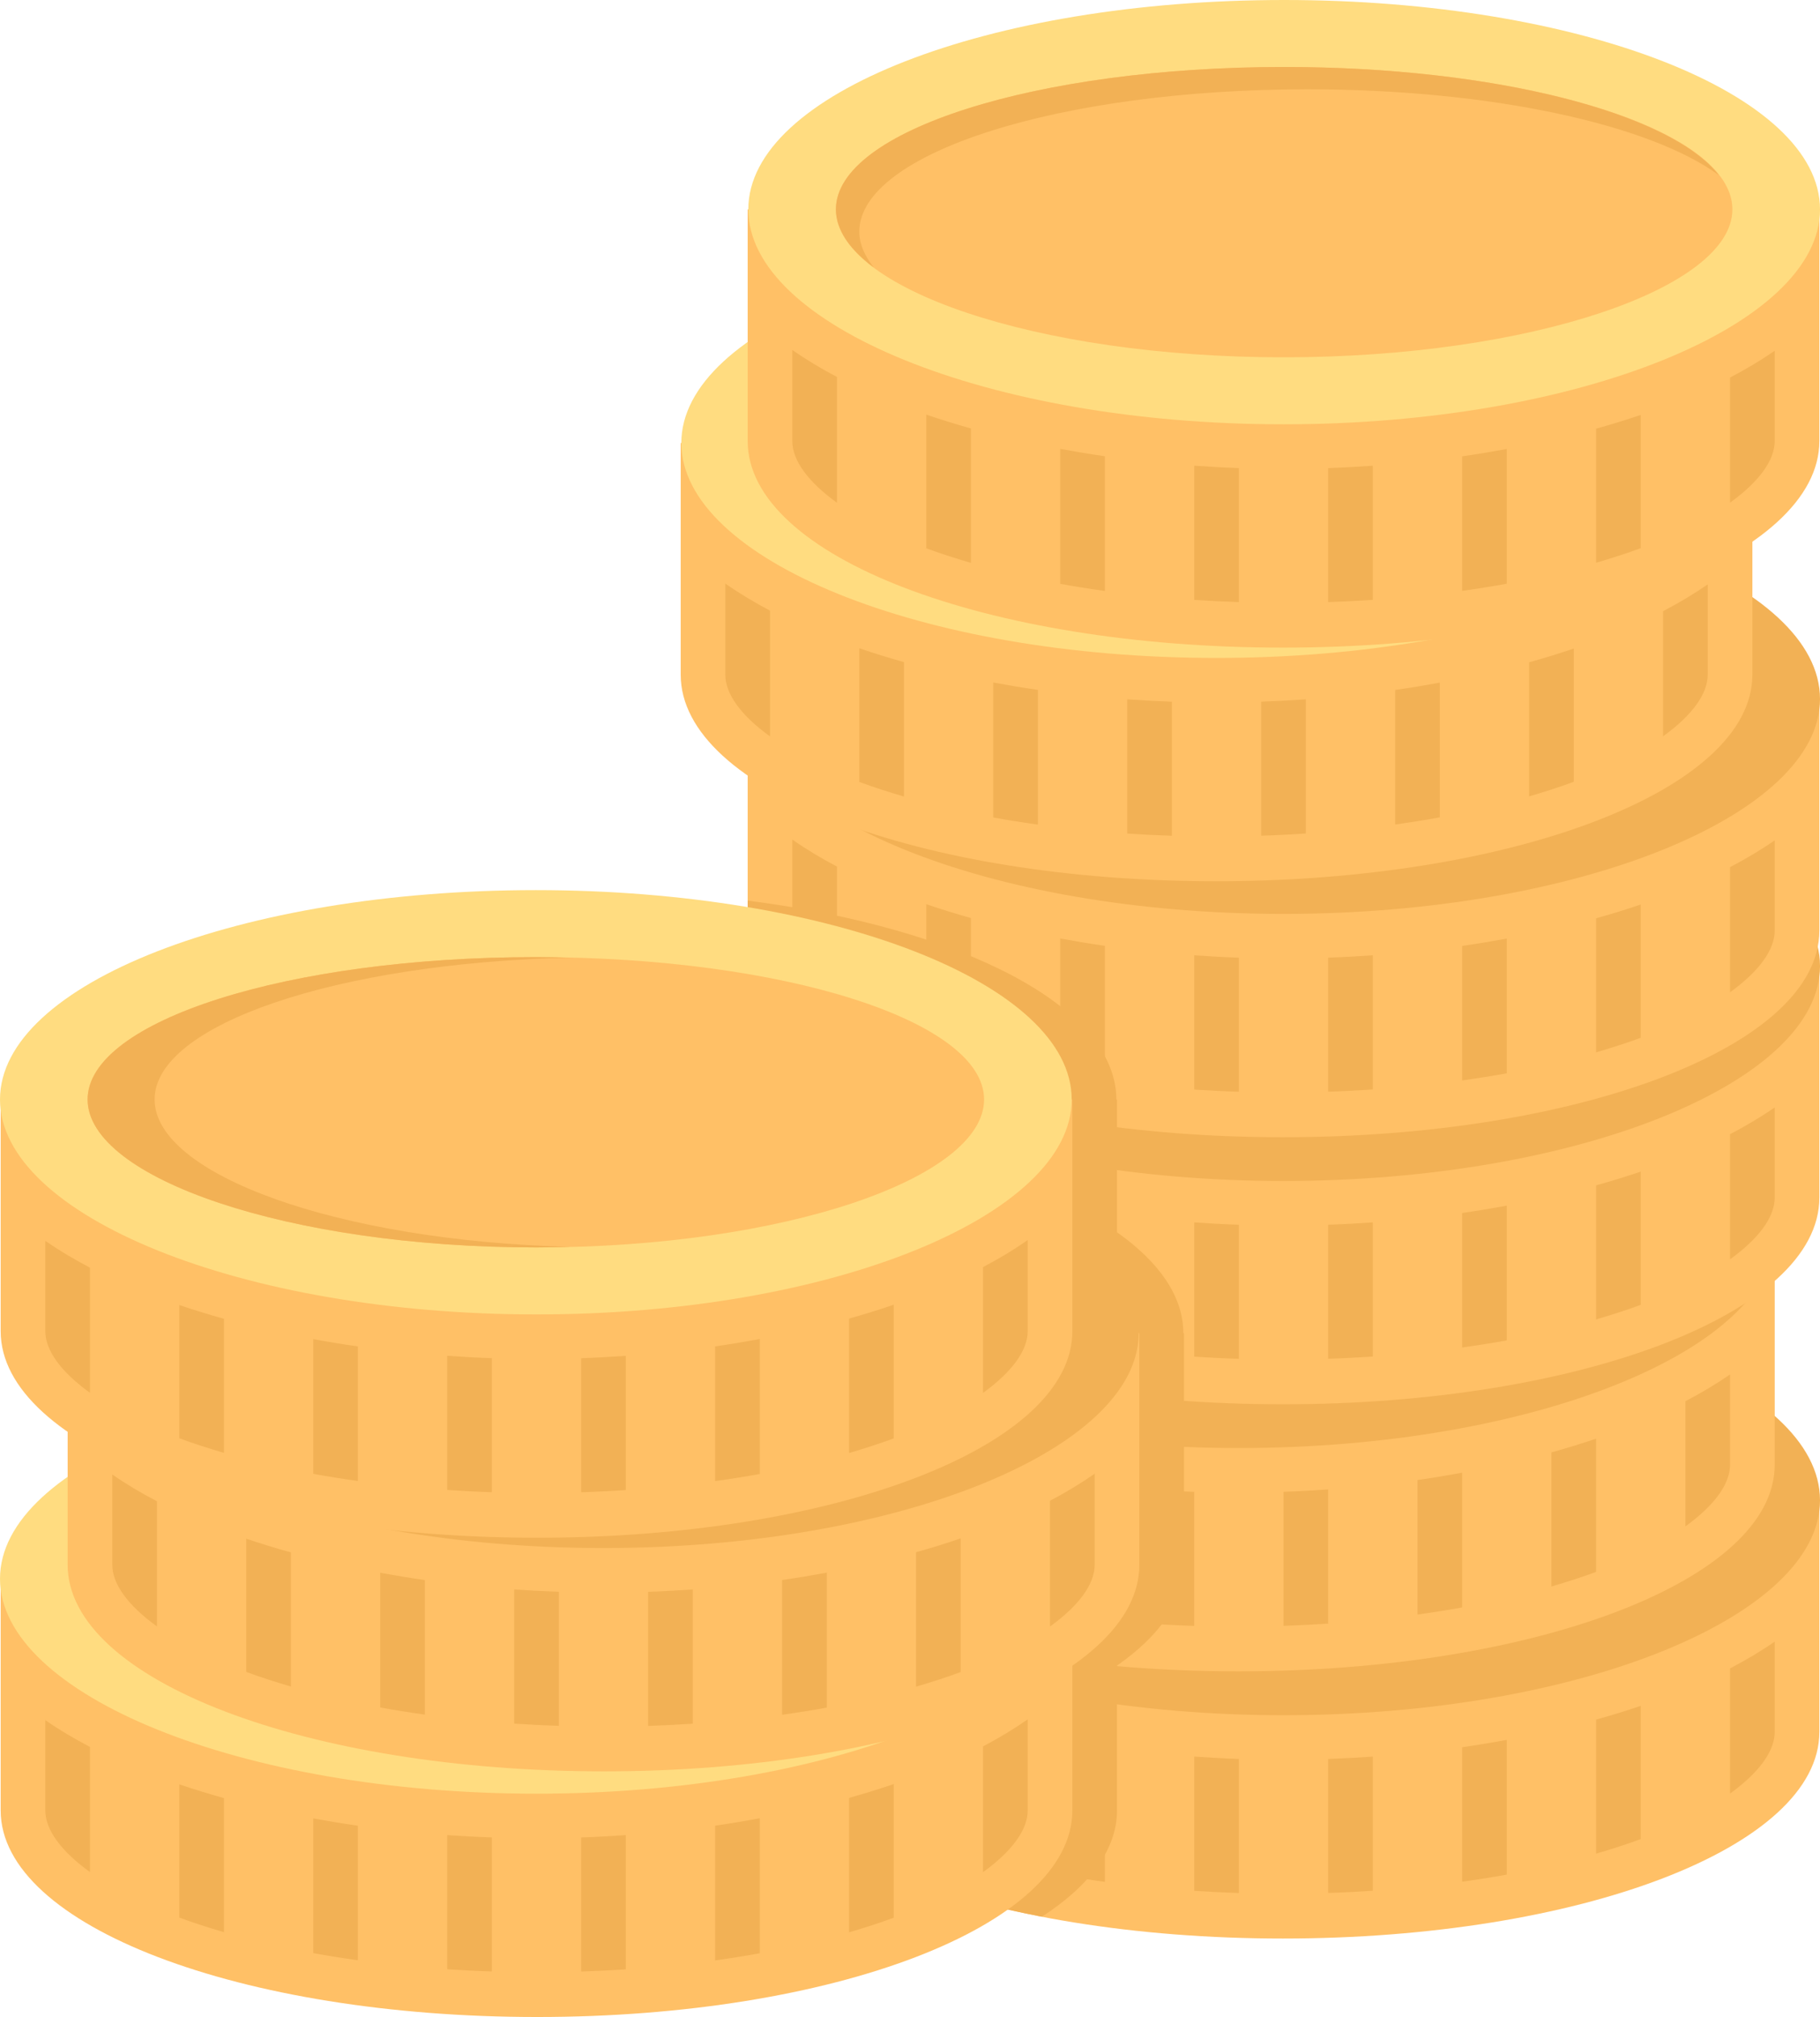 <?xml version="1.0" encoding="UTF-8" standalone="no"?>
<!-- Uploaded to: SVG Repo, www.svgrepo.com, Generator: SVG Repo Mixer Tools -->

<svg
   height="564.5"
   width="509.475"
   version="1.1"
   id="Layer_1"
   viewBox="0 0 326.064 361.28"
   xml:space="preserve"
   sodipodi:docname="gold.svg"
   inkscape:version="1.3.2 (091e20ef0f, 2023-11-25, custom)"
   xmlns:inkscape="http://www.inkscape.org/namespaces/inkscape"
   xmlns:sodipodi="http://sodipodi.sourceforge.net/DTD/sodipodi-0.dtd"
   xmlns="http://www.w3.org/2000/svg"
   xmlns:svg="http://www.w3.org/2000/svg"><defs
   id="defs102" /><sodipodi:namedview
   id="namedview102"
   pagecolor="#ffffff"
   bordercolor="#000000"
   borderopacity="0.25"
   inkscape:showpageshadow="2"
   inkscape:pageopacity="0.0"
   inkscape:pagecheckerboard="0"
   inkscape:deskcolor="#d1d1d1"
   inkscape:zoom="0.73375"
   inkscape:cx="108.34753"
   inkscape:cy="271.20954"
   inkscape:window-width="2560"
   inkscape:window-height="1406"
   inkscape:window-x="0"
   inkscape:window-y="0"
   inkscape:window-maximized="1"
   inkscape:current-layer="Layer_1" />































<g
   id="g103"><path
     style="fill:#ffc066"
     d="m 325.948,310.224 c 0,20.712 -43.1,37 -96.116,37 -53.024,0 -95.88,-16.288 -95.88,-37 v -41.5 h 192 v 41.5 z"
     id="path2" /><g
     id="g11"
     transform="translate(-92.968,-75.36)">
	<path
   style="fill:#f2b155"
   d="m 419.032,344.084 c 0,20.712 -43.1,38.5 -96.116,38.5 -53.024,0 -95.884,-17.788 -95.884,-38.5 0,-20.716 42.976,-37.5 96,-37.5 53.016,0 96,16.788 96,37.5 z"
   id="path3" />
	<path
   style="fill:#f2b155"
   d="m 386.916,380.908 c -2.588,0.876 -5.252,1.704 -8,2.46 v 24.016 c 2.82,-0.828 5.524,-1.696 8,-2.616 z"
   id="path4" />
	<path
   style="fill:#f2b155"
   d="m 362.916,387.008 c -2.64,0.476 -5.296,0.92 -8,1.312 v 24.092 c 2.756,-0.388 5.42,-0.804 8,-1.28 z"
   id="path5" />
	<path
   style="fill:#f2b155"
   d="m 330.916,414.42 c 2.74,-0.084 5.384,-0.228 8,-0.396 V 390 c -2.664,0.188 -5.328,0.328 -8,0.42 z"
   id="path6" />
	<path
   style="fill:#f2b155"
   d="m 290.916,388.308 c -2.704,-0.388 -5.368,-0.836 -8,-1.32 v 24.172 c 2.576,0.472 5.248,0.896 8,1.276 z"
   id="path7" />
	<path
   style="fill:#f2b155"
   d="m 242.916,396.632 v -22.524 c -2.884,-1.524 -5.564,-3.136 -8,-4.844 v 16.312 c 0,3.472 2.82,7.324 8,11.056 z"
   id="path8" />
	<path
   style="fill:#f2b155"
   d="m 258.916,404.788 c 2.476,0.916 5.172,1.788 8,2.616 V 383.32 c -2.752,-0.76 -5.416,-1.588 -8,-2.476 z"
   id="path9" />
	<path
   style="fill:#f2b155"
   d="m 402.916,396.616 c 5.18,-3.74 8,-7.584 8,-11.04 v -16.172 c -2.444,1.696 -5.124,3.292 -8,4.796 z"
   id="path10" />
	<path
   style="fill:#f2b155"
   d="m 314.916,390.42 c -2.672,-0.092 -5.344,-0.244 -8,-0.424 v 24.044 c 2.608,0.168 5.264,0.304 8,0.392 z"
   id="path11" />
</g><path
     style="fill:#ffc066"
     d="m 317.948,262.368 c 0,20.712 -43.1,37 -96.116,37 -53.024,0 -95.88,-16.288 -95.88,-37 v -41.5 h 192 v 41.5 z"
     id="path12" /><g
     id="g21"
     transform="translate(-92.968,-75.36)">
	<path
   style="fill:#f2b155"
   d="m 411.032,296.228 c 0,20.712 -43.1,38.5 -96.116,38.5 -53.024,0 -95.884,-17.788 -95.884,-38.5 0,-20.712 42.976,-37.5 96,-37.5 53.016,0 96,16.788 96,37.5 z"
   id="path13" />
	<path
   style="fill:#f2b155"
   d="m 378.916,333.048 c -2.588,0.876 -5.252,1.704 -8,2.464 v 24.016 c 2.82,-0.832 5.524,-1.696 8,-2.612 z"
   id="path14" />
	<path
   style="fill:#f2b155"
   d="m 354.916,339.148 c -2.64,0.484 -5.296,0.928 -8,1.316 v 24.096 c 2.756,-0.388 5.42,-0.812 8,-1.28 z"
   id="path15" />
	<path
   style="fill:#f2b155"
   d="m 322.916,366.572 c 2.74,-0.084 5.384,-0.228 8,-0.4 v -24.028 c -2.664,0.184 -5.328,0.332 -8,0.424 z"
   id="path16" />
	<path
   style="fill:#f2b155"
   d="m 282.916,340.452 c -2.704,-0.392 -5.368,-0.836 -8,-1.32 v 24.172 c 2.576,0.468 5.248,0.896 8,1.272 z"
   id="path17" />
	<path
   style="fill:#f2b155"
   d="m 234.916,348.78 v -22.532 c -2.884,-1.516 -5.564,-3.132 -8,-4.844 v 16.32 c 0,3.464 2.82,7.316 8,11.056 z"
   id="path18" />
	<path
   style="fill:#f2b155"
   d="m 250.916,356.928 c 2.476,0.92 5.172,1.788 8,2.624 v -24.084 c -2.752,-0.768 -5.416,-1.6 -8,-2.48 z"
   id="path19" />
	<path
   style="fill:#f2b155"
   d="m 394.916,348.764 c 5.18,-3.74 8,-7.584 8,-11.04 v -16.172 c -2.444,1.688 -5.124,3.284 -8,4.792 z"
   id="path20" />
	<path
   style="fill:#f2b155"
   d="m 306.916,342.572 c -2.672,-0.088 -5.344,-0.244 -8,-0.424 v 24.048 c 2.608,0.164 5.264,0.304 8,0.388 z"
   id="path21" />
</g><path
     style="fill:#ffc066"
     d="m 325.948,214.532 c 0,20.712 -43.1,37 -96.116,37 -53.024,0 -95.88,-16.288 -95.88,-37 v -41.5 h 192 v 41.5 z"
     id="path22" /><g
     id="g31"
     transform="translate(-92.968,-75.36)">
	<path
   style="fill:#f2b155"
   d="m 419.032,248.392 c 0,20.708 -43.1,38.5 -96.116,38.5 -53.024,0 -95.884,-17.788 -95.884,-38.5 0,-20.712 42.976,-37.5 96,-37.5 53.016,0 96,16.788 96,37.5 z"
   id="path23" />
	<path
   style="fill:#f2b155"
   d="m 386.916,285.212 c -2.588,0.876 -5.252,1.704 -8,2.464 v 24.016 c 2.82,-0.832 5.524,-1.696 8,-2.612 z"
   id="path24" />
	<path
   style="fill:#f2b155"
   d="m 362.916,291.312 c -2.64,0.484 -5.296,0.928 -8,1.316 v 24.096 c 2.756,-0.388 5.42,-0.812 8,-1.28 z"
   id="path25" />
	<path
   style="fill:#f2b155"
   d="m 330.916,318.736 c 2.74,-0.084 5.384,-0.228 8,-0.4 v -24.028 c -2.664,0.184 -5.328,0.332 -8,0.424 z"
   id="path26" />
	<path
   style="fill:#f2b155"
   d="m 290.916,292.616 c -2.704,-0.392 -5.368,-0.836 -8,-1.32 v 24.172 c 2.576,0.468 5.248,0.896 8,1.272 z"
   id="path27" />
	<path
   style="fill:#f2b155"
   d="m 242.916,300.944 v -22.532 c -2.884,-1.516 -5.564,-3.132 -8,-4.844 v 16.32 c 0,3.464 2.82,7.316 8,11.056 z"
   id="path28" />
	<path
   style="fill:#f2b155"
   d="m 258.916,309.092 c 2.476,0.92 5.172,1.788 8,2.624 v -24.084 c -2.752,-0.768 -5.416,-1.6 -8,-2.48 z"
   id="path29" />
	<path
   style="fill:#f2b155"
   d="m 402.916,300.928 c 5.18,-3.74 8,-7.584 8,-11.04 V 273.72 c -2.444,1.696 -5.124,3.288 -8,4.796 z"
   id="path30" />
	<path
   style="fill:#f2b155"
   d="m 314.916,294.736 c -2.672,-0.088 -5.344,-0.244 -8,-0.424 v 24.048 c 2.608,0.164 5.264,0.304 8,0.388 z"
   id="path31" />
</g><path
     style="fill:#ffc066"
     d="m 325.948,166.696 c 0,20.708 -43.1,37 -96.116,37 -53.024,0 -95.88,-16.288 -95.88,-37 v -41.5 h 192 v 41.5 z"
     id="path32" /><g
     id="g41"
     transform="translate(-92.968,-75.36)">
	<path
   style="fill:#f2b155"
   d="m 419.032,200.556 c 0,20.712 -43.1,38.5 -96.116,38.5 -53.024,0 -95.884,-17.788 -95.884,-38.5 0,-20.712 42.976,-37.5 96,-37.5 53.016,0 96,16.788 96,37.5 z"
   id="path33" />
	<path
   style="fill:#f2b155"
   d="m 386.916,237.376 c -2.588,0.876 -5.252,1.704 -8,2.464 v 24.016 c 2.82,-0.832 5.524,-1.696 8,-2.612 z"
   id="path34" />
	<path
   style="fill:#f2b155"
   d="m 362.916,243.476 c -2.64,0.484 -5.296,0.928 -8,1.316 v 24.096 c 2.756,-0.388 5.42,-0.812 8,-1.28 z"
   id="path35" />
	<path
   style="fill:#f2b155"
   d="m 330.916,270.9 c 2.74,-0.084 5.384,-0.228 8,-0.4 v -24.028 c -2.664,0.184 -5.328,0.332 -8,0.424 z"
   id="path36" />
	<path
   style="fill:#f2b155"
   d="m 290.916,244.78 c -2.704,-0.388 -5.368,-0.836 -8,-1.32 v 24.172 c 2.576,0.468 5.248,0.896 8,1.272 z"
   id="path37" />
	<path
   style="fill:#f2b155"
   d="M 242.916,253.108 V 230.58 c -2.884,-1.516 -5.564,-3.132 -8,-4.844 v 16.32 c 0,3.46 2.82,7.312 8,11.052 z"
   id="path38" />
	<path
   style="fill:#f2b155"
   d="m 258.916,261.256 c 2.476,0.92 5.172,1.788 8,2.62 v -24.08 c -2.752,-0.768 -5.416,-1.6 -8,-2.48 z"
   id="path39" />
	<path
   style="fill:#f2b155"
   d="m 402.916,253.092 c 5.18,-3.736 8,-7.58 8,-11.04 v -16.168 c -2.444,1.692 -5.124,3.288 -8,4.796 z"
   id="path40" />
	<path
   style="fill:#f2b155"
   d="m 314.916,246.9 c -2.672,-0.092 -5.344,-0.244 -8,-0.428 v 24.048 c 2.608,0.164 5.264,0.304 8,0.388 z"
   id="path41" />
</g><path
     style="fill:#ffc066"
     d="m 313.948,120.848 c 0,20.712 -43.1,37 -96.116,37 -53.02,0 -95.88,-16.288 -95.88,-37 v -41.5 h 192 v 41.5 z"
     id="path42" /><path
     style="fill:#ffdc80"
     d="m 314.064,79.348 c 0,20.712 -43.1,38.5 -96.116,38.5 -53.024,0 -95.884,-17.788 -95.884,-38.5 0,-20.712 42.976,-37.5 96,-37.5 53.016,0 96,16.788 96,37.5 z"
     id="path43" /><path
     style="fill:#f2b255"
     d="m 298.368,79.348 c 0,14.084 -36.072,26.5 -80.42,26.5 -44.348,0 -80.188,-12.416 -80.188,-26.5 0,-14.084 35.952,-25.5 80.304,-25.5 44.352,0 80.304,11.416 80.304,25.5 z"
     id="path44" /><path
     style="fill:#e6a951"
     d="m 141.948,83.348 c 0,-14.084 35.952,-25.5 80.304,-25.5 33.008,0 61.336,6.328 73.68,15.368 -8.656,-11.116 -40.188,-19.368 -77.868,-19.368 -44.352,0 -80.304,11.416 -80.304,25.5 0,3.656 2.452,7.188 6.796,10.428 -1.64,-2.076 -2.608,-4.228 -2.608,-6.428 z"
     id="path45" /><g
     id="g53"
     transform="translate(-92.968,-75.36)">
	<path
   style="fill:#f2b155"
   d="m 374.916,191.528 c -2.588,0.876 -5.252,1.7 -8,2.464 v 24.016 c 2.82,-0.828 5.524,-1.696 8,-2.616 z"
   id="path46" />
	<path
   style="fill:#f2b155"
   d="m 350.916,197.632 c -2.64,0.48 -5.296,0.928 -8,1.316 v 24.096 c 2.756,-0.388 5.42,-0.808 8,-1.284 z"
   id="path47" />
	<path
   style="fill:#f2b155"
   d="m 318.916,225.052 c 2.74,-0.084 5.384,-0.228 8,-0.396 v -24.032 c -2.664,0.188 -5.328,0.328 -8,0.416 z"
   id="path48" />
	<path
   style="fill:#f2b155"
   d="m 278.916,198.932 c -2.704,-0.388 -5.368,-0.836 -8,-1.32 v 24.172 c 2.576,0.472 5.248,0.896 8,1.276 z"
   id="path49" />
	<path
   style="fill:#f2b155"
   d="m 230.916,207.256 v -22.524 c -2.884,-1.52 -5.564,-3.136 -8,-4.844 v 16.32 c 0,3.46 2.82,7.316 8,11.048 z"
   id="path50" />
	<path
   style="fill:#f2b155"
   d="m 246.916,215.416 c 2.476,0.92 5.172,1.788 8,2.616 v -24.076 c -2.752,-0.768 -5.416,-1.596 -8,-2.48 z"
   id="path51" />
	<path
   style="fill:#f2b155"
   d="m 390.916,207.244 c 5.18,-3.736 8,-7.576 8,-11.036 v -16.172 c -2.444,1.692 -5.124,3.292 -8,4.8 z"
   id="path52" />
	<path
   style="fill:#f2b155"
   d="m 302.916,201.048 c -2.672,-0.092 -5.344,-0.24 -8,-0.424 v 24.044 c 2.608,0.168 5.264,0.304 8,0.392 z"
   id="path53" />
</g><path
     style="fill:#ffc066"
     d="m 325.948,79 c 0,20.712 -43.1,37 -96.116,37 -53.024,0 -95.88,-16.288 -95.88,-37 V 37.5 h 192 V 79 Z"
     id="path54" /><path
     style="fill:#ffdc80"
     d="m 326.064,37.5 c 0,20.712 -43.1,38.5 -96.116,38.5 -53.024,0 -95.884,-17.788 -95.884,-38.5 0,-20.712 42.976,-37.5 96,-37.5 53.016,0 96,16.788 96,37.5 z"
     id="path55" /><path
     style="fill:#ffc066"
     d="m 310.368,37.5 c 0,14.084 -36.072,26.5 -80.42,26.5 C 185.6,64 149.76,51.584 149.76,37.5 c 0,-14.084 35.952,-25.5 80.304,-25.5 44.352,0 80.304,11.416 80.304,25.5 z"
     id="path56" /><g
     id="g66"
     transform="translate(-92.968,-75.36)">
	<path
   style="fill:#f2b155"
   d="m 246.916,116.86 c 0,-14.084 35.952,-25.5 80.304,-25.5 33.008,0 61.336,6.328 73.68,15.368 -8.656,-11.116 -40.188,-19.368 -77.868,-19.368 -44.352,0 -80.304,11.416 -80.304,25.5 0,3.656 2.452,7.188 6.796,10.428 -1.64,-2.076 -2.608,-4.228 -2.608,-6.428 z"
   id="path57" />
	<path
   style="fill:#f2b155"
   d="m 386.916,149.68 c -2.588,0.876 -5.252,1.7 -8,2.464 v 24.016 c 2.82,-0.832 5.524,-1.696 8,-2.616 z"
   id="path58" />
	<path
   style="fill:#f2b155"
   d="m 362.916,155.784 c -2.64,0.48 -5.296,0.928 -8,1.316 v 24.096 c 2.756,-0.384 5.42,-0.812 8,-1.284 z"
   id="path59" />
	<path
   style="fill:#f2b155"
   d="m 330.916,183.204 c 2.74,-0.084 5.384,-0.228 8,-0.396 V 158.78 c -2.664,0.184 -5.328,0.332 -8,0.424 z"
   id="path60" />
	<path
   style="fill:#f2b155"
   d="m 290.916,157.084 c -2.704,-0.388 -5.368,-0.836 -8,-1.32 v 24.172 c 2.576,0.472 5.248,0.896 8,1.276 z"
   id="path61" />
	<path
   style="fill:#f2b155"
   d="m 242.916,165.412 v -22.528 c -2.884,-1.52 -5.564,-3.136 -8,-4.844 v 16.32 c 0,3.464 2.82,7.312 8,11.052 z"
   id="path62" />
	<path
   style="fill:#f2b155"
   d="m 258.916,173.564 c 2.476,0.924 5.172,1.792 8,2.62 v -24.08 c -2.752,-0.768 -5.416,-1.596 -8,-2.48 z"
   id="path63" />
	<path
   style="fill:#f2b155"
   d="m 402.916,165.396 c 5.18,-3.736 8,-7.58 8,-11.036 v -16.172 c -2.444,1.692 -5.124,3.292 -8,4.8 z"
   id="path64" />
	<path
   style="fill:#f2b155"
   d="m 314.916,159.2 c -2.672,-0.092 -5.344,-0.24 -8,-0.428 v 24.044 c 2.608,0.168 5.264,0.304 8,0.388 z"
   id="path65" />
	<path
   style="fill:#f2b155"
   d="m 293.084,296.072 v -23.768 h -0.116 c 0,-16.624 -27.704,-30.716 -66.052,-35.628 v 5.388 c 0,1.172 0.156,2.328 0.424,3.468 -0.184,0.948 -0.308,1.904 -0.308,2.868 h -0.116 v 32.944 c -5.064,4.568 -7.884,9.596 -7.884,14.896 h -0.116 v 41.5 c 0,5.336 2.868,10.376 8,14.92 v 32.928 c 0,14.64 21.428,27.064 52.716,33.084 8.54,-5.532 13.452,-12.028 13.452,-19.032 v -25.944 c 7.636,-5.316 12,-11.46 12,-18.056 v -41.5 h -0.116 c 0,-6.556 -4.32,-12.72 -11.884,-18.068 z"
   id="path66" />
</g><path
     style="fill:#ffc066"
     d="m 0.12,324.28 c 0,20.712 43.092,37 96.116,37 53.016,0 95.884,-16.288 95.884,-37 v -41.5 h -192 z"
     id="path67" /><path
     style="fill:#ffdc80"
     d="m 0,282.78 c 0,20.712 43.092,38.5 96.116,38.5 53.016,0 95.884,-17.788 95.884,-38.5 0,-20.712 -42.984,-37.5 -96,-37.5 -53.02,0 -96,16.788 -96,37.5 z"
     id="path68" /><path
     style="fill:#f2b255"
     d="m 15.696,282.78 c 0,14.084 36.072,26.5 80.42,26.5 44.348,0 80.188,-12.416 80.188,-26.5 0,-14.08 -35.952,-25.5 -80.308,-25.5 -44.348,0 -80.3,11.424 -80.3,25.5 z"
     id="path69" /><path
     style="fill:#e6a951"
     d="m 172.116,286.78 c 0,-14.08 -35.952,-25.5 -80.304,-25.5 -33.008,0 -61.336,6.328 -73.688,15.376 C 26.788,265.54 58.312,257.28 96,257.28 c 44.352,0 80.304,11.42 80.304,25.5 0,3.656 -2.448,7.188 -6.804,10.428 1.648,-2.076 2.616,-4.224 2.616,-6.428 z"
     id="path70" /><path
     style="fill:#ffc066"
     d="m 12.12,280.28 c 0,20.712 43.092,37 96.116,37 53.016,0 95.884,-16.288 95.884,-37 v -41.5 h -192 z"
     id="path71" /><path
     style="fill:#f2b155"
     d="m 12,238.78 c 0,20.712 43.092,38.5 96.116,38.5 53.016,0 95.884,-17.788 95.884,-38.5 0,-20.712 -42.984,-37.5 -96,-37.5 -53.02,0 -96,16.788 -96,37.5 z"
     id="path72" /><path
     style="fill:#f2b255"
     d="m 27.696,238.78 c 0,14.084 36.072,26.5 80.42,26.5 44.348,0 80.188,-12.416 80.188,-26.5 0,-14.08 -35.952,-25.5 -80.308,-25.5 -44.348,0 -80.3,11.424 -80.3,25.5 z"
     id="path73" /><path
     style="fill:#e6a951"
     d="m 184.116,242.78 c 0,-14.08 -35.952,-25.5 -80.304,-25.5 -33.008,0 -61.336,6.328 -73.688,15.376 C 38.788,221.54 70.312,213.28 108,213.28 c 44.352,0 80.304,11.42 80.304,25.5 0,3.656 -2.448,7.188 -6.804,10.428 1.648,-2.076 2.616,-4.224 2.616,-6.428 z"
     id="path74" /><g
     id="g90"
     transform="translate(-92.968,-75.36)">
	<path
   style="fill:#f2b155"
   d="m 125.088,394.968 c 2.584,0.876 5.252,1.696 8,2.46 v 24.016 c -2.828,-0.828 -5.532,-1.696 -8,-2.616 z"
   id="path75" />
	<path
   style="fill:#f2b155"
   d="m 149.088,401.072 c 2.632,0.476 5.296,0.92 8,1.312 v 24.092 c -2.756,-0.384 -5.428,-0.804 -8,-1.28 z"
   id="path76" />
	<path
   style="fill:#f2b155"
   d="m 181.088,428.484 c -2.736,-0.084 -5.392,-0.228 -8,-0.392 V 404.06 c 2.656,0.188 5.328,0.328 8,0.416 z"
   id="path77" />
	<path
   style="fill:#f2b155"
   d="m 221.088,402.368 c 2.704,-0.384 5.36,-0.836 8,-1.32 v 24.172 c -2.58,0.476 -5.244,0.9 -8,1.28 z"
   id="path78" />
	<path
   style="fill:#f2b155"
   d="m 269.084,410.696 v -22.524 c 2.884,-1.524 5.564,-3.14 8,-4.844 v 16.312 c 0,3.468 -2.82,7.32 -8,11.056 z"
   id="path79" />
	<path
   style="fill:#f2b155"
   d="m 253.088,418.852 c -2.476,0.92 -5.18,1.788 -8,2.616 v -24.08 c 2.744,-0.764 5.408,-1.592 8,-2.476 z"
   id="path80" />
	<path
   style="fill:#f2b155"
   d="m 109.088,410.68 c -5.18,-3.736 -8,-7.58 -8,-11.04 v -16.172 c 2.436,1.696 5.116,3.296 8,4.796 z"
   id="path81" />
	<path
   style="fill:#f2b155"
   d="m 197.088,404.484 c 2.672,-0.092 5.336,-0.244 8,-0.428 v 24.048 c -2.616,0.164 -5.264,0.304 -8,0.396 z"
   id="path82" />
	<path
   style="fill:#f2b155"
   d="m 137.088,350.968 c 2.584,0.876 5.252,1.696 8,2.46 v 24.016 c -2.828,-0.828 -5.532,-1.696 -8,-2.616 z"
   id="path83" />
	<path
   style="fill:#f2b155"
   d="m 161.088,357.072 c 2.632,0.476 5.296,0.92 8,1.312 v 24.092 c -2.756,-0.384 -5.428,-0.804 -8,-1.28 z"
   id="path84" />
	<path
   style="fill:#f2b155"
   d="m 193.088,384.484 c -2.736,-0.084 -5.392,-0.228 -8,-0.392 V 360.06 c 2.656,0.188 5.328,0.328 8,0.416 z"
   id="path85" />
	<path
   style="fill:#f2b155"
   d="m 233.088,358.368 c 2.704,-0.384 5.36,-0.836 8,-1.32 v 24.172 c -2.58,0.476 -5.244,0.9 -8,1.28 z"
   id="path86" />
	<path
   style="fill:#f2b155"
   d="m 281.084,366.696 v -22.524 c 2.884,-1.524 5.564,-3.14 8,-4.844 v 16.312 c 0,3.468 -2.82,7.32 -8,11.056 z"
   id="path87" />
	<path
   style="fill:#f2b155"
   d="m 265.084,374.852 c -2.476,0.92 -5.18,1.788 -8,2.616 v -24.08 c 2.744,-0.764 5.408,-1.592 8,-2.476 z"
   id="path88" />
	<path
   style="fill:#f2b155"
   d="m 121.088,366.68 c -5.18,-3.736 -8,-7.58 -8,-11.04 v -16.172 c 2.436,1.696 5.116,3.296 8,4.796 z"
   id="path89" />
	<path
   style="fill:#f2b155"
   d="m 209.088,360.484 c 2.672,-0.092 5.336,-0.244 8,-0.428 v 24.048 c -2.616,0.164 -5.264,0.304 -8,0.396 z"
   id="path90" />
</g><path
     style="fill:#ffc066"
     d="m 0.12,238.436 c 0,20.712 43.092,37 96.116,37 53.016,0 95.884,-16.288 95.884,-37 v -41.5 h -192 z"
     id="path91" /><path
     style="fill:#ffdc80"
     d="m 0,196.936 c 0,20.712 43.092,38.5 96.116,38.5 53.016,0 95.884,-17.788 95.884,-38.5 0,-20.712 -42.984,-37.5 -96,-37.5 -53.02,0 -96,16.788 -96,37.5 z"
     id="path92" /><path
     style="fill:#ffc066"
     d="m 15.696,196.936 c 0,14.084 36.072,26.5 80.42,26.5 44.348,0 80.188,-12.416 80.188,-26.5 0,-14.084 -35.952,-25.5 -80.308,-25.5 -44.348,0 -80.3,11.416 -80.3,25.5 z"
     id="path93" /><g
     id="g102"
     transform="translate(-92.968,-75.36)">
	<path
   style="fill:#f2b155"
   d="m 120.664,272.296 c 0,-13.444 32.764,-24.424 74.304,-25.404 -1.988,-0.048 -3.976,-0.096 -6,-0.096 -44.352,0 -80.304,11.416 -80.304,25.5 0,14.084 36.072,26.5 80.42,26.5 2.024,0 4.012,-0.056 6,-0.104 -41.548,-1.06 -74.42,-12.956 -74.42,-26.396 z"
   id="path94" />
	<path
   style="fill:#f2b155"
   d="m 125.088,309.116 c 2.584,0.876 5.252,1.704 8,2.46 v 24.016 c -2.828,-0.828 -5.532,-1.696 -8,-2.616 z"
   id="path95" />
	<path
   style="fill:#f2b155"
   d="m 149.088,315.22 c 2.632,0.484 5.296,0.928 8,1.312 v 24.1 c -2.756,-0.384 -5.428,-0.812 -8,-1.28 z"
   id="path96" />
	<path
   style="fill:#f2b155"
   d="m 181.088,342.64 c -2.736,-0.084 -5.392,-0.228 -8,-0.4 v -24.036 c 2.656,0.192 5.328,0.336 8,0.428 z"
   id="path97" />
	<path
   style="fill:#f2b155"
   d="m 221.088,316.524 c 2.704,-0.392 5.36,-0.836 8,-1.32 v 24.172 c -2.58,0.468 -5.244,0.892 -8,1.272 z"
   id="path98" />
	<path
   style="fill:#f2b155"
   d="M 269.084,324.852 V 302.32 c 2.884,-1.516 5.564,-3.132 8,-4.844 v 16.32 c 0,3.46 -2.82,7.312 -8,11.056 z"
   id="path99" />
	<path
   style="fill:#f2b155"
   d="m 253.088,333 c -2.476,0.92 -5.18,1.788 -8,2.624 V 311.54 c 2.744,-0.768 5.408,-1.596 8,-2.48 z"
   id="path100" />
	<path
   style="fill:#f2b155"
   d="m 109.088,324.836 c -5.18,-3.736 -8,-7.58 -8,-11.04 v -16.172 c 2.436,1.688 5.116,3.288 8,4.796 z"
   id="path101" />
	<path
   style="fill:#f2b155"
   d="m 197.088,318.64 c 2.672,-0.092 5.336,-0.244 8,-0.428 v 24.048 c -2.616,0.164 -5.264,0.304 -8,0.388 z"
   id="path102" />
</g></g>
</svg>
